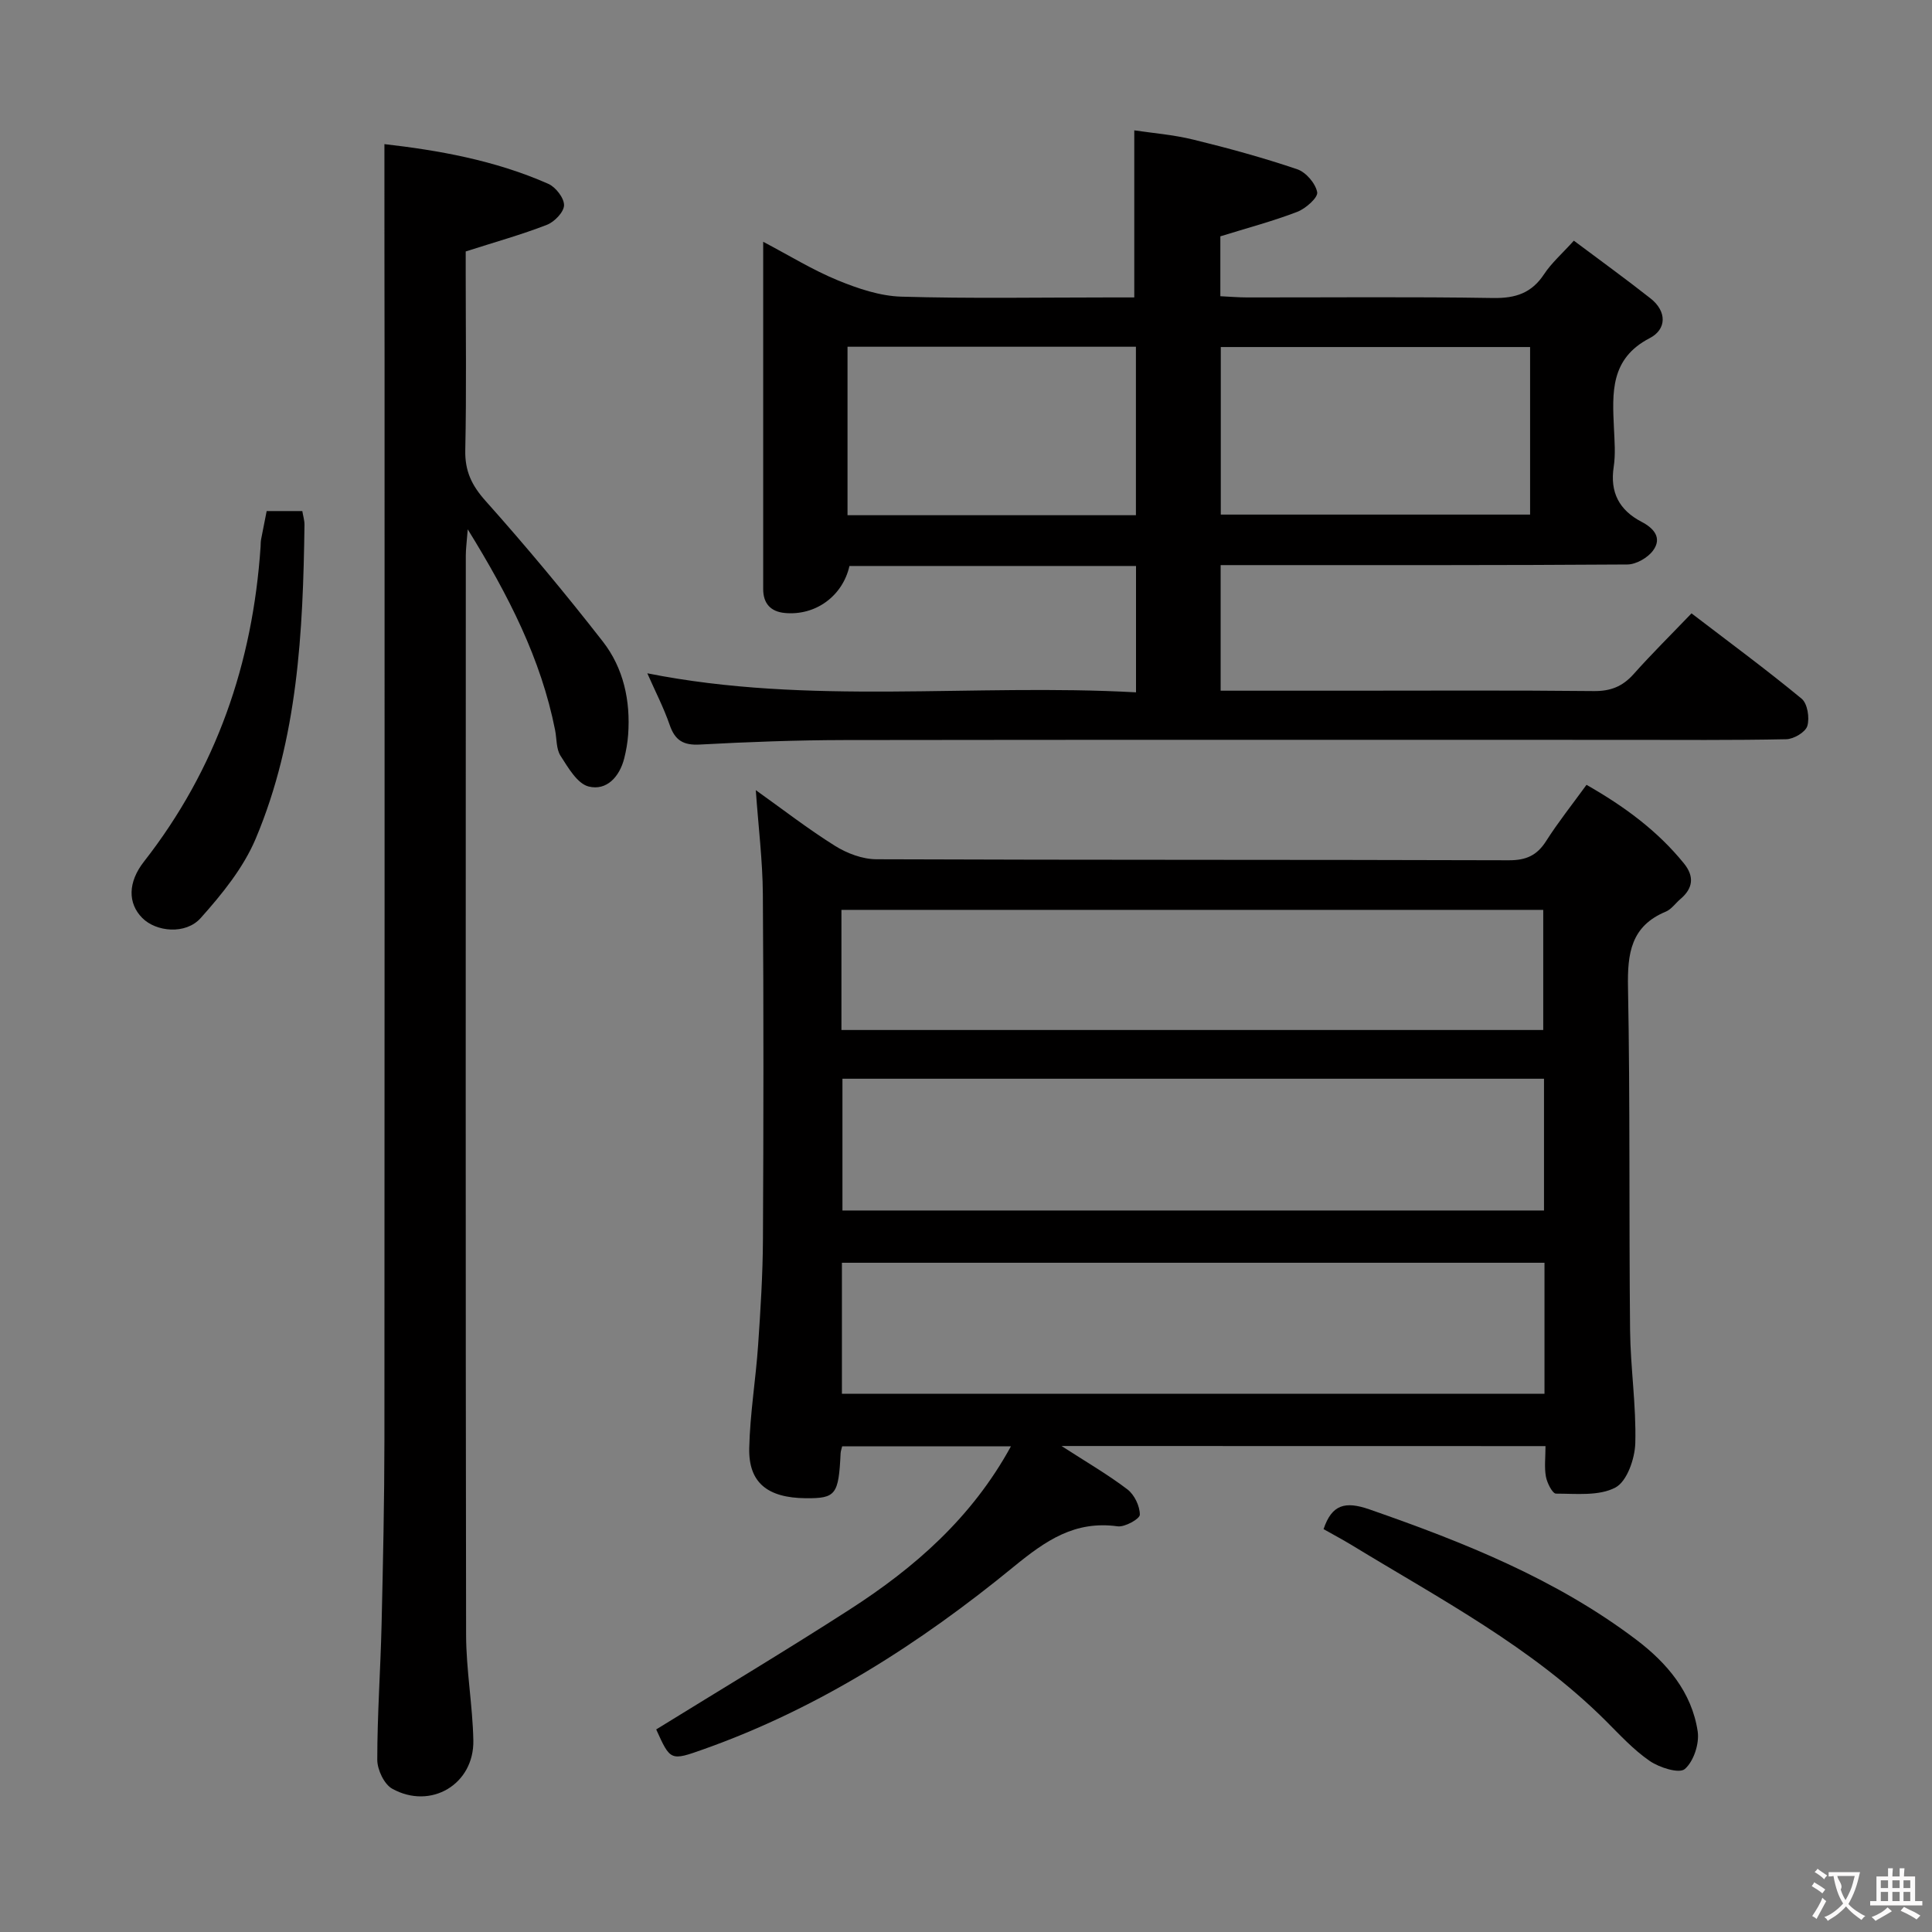 <svg enable-background="new 0 0 400 400" viewBox="0 0 400 400" xmlns="http://www.w3.org/2000/svg"><rect x="0" y="0" width="400" height="400" fill="#808080" stroke="none"/><g fill="#010000"><path d="m219.78 299.38c5.17 3.34 9.61 5.91 13.65 8.99 1.44 1.1 2.57 3.46 2.56 5.24-.01.86-3.11 2.6-4.59 2.4-8.87-1.22-14.85 2.91-21.53 8.37-19.34 15.84-40.33 29.3-64.13 37.76-6.92 2.46-6.93 2.45-9.88-4.08 13.4-8.28 26.89-16.35 40.09-24.85 13.4-8.63 25.25-18.95 33.35-33.76-11.91 0-23.38 0-34.94 0-.11.49-.29.95-.32 1.42-.41 8.61-1 9.37-7.22 9.32-7.9-.07-11.86-3.21-11.7-10.37.16-7.12 1.35-14.2 1.84-21.32.5-7.3.96-14.61 1-21.92.12-23.82.15-47.65-.02-71.47-.05-6.93-.92-13.85-1.46-21.52 5.51 3.93 10.77 8.01 16.39 11.53 2.49 1.56 5.69 2.77 8.58 2.78 43.65.17 87.29.07 130.94.21 3.6.01 5.83-1.01 7.72-3.98 2.49-3.91 5.39-7.55 8.36-11.64 7.77 4.43 14.66 9.47 20.17 16.27 2.19 2.71 1.9 5.15-.73 7.38-1.02.86-1.85 2.11-3.01 2.6-7.24 2.99-7.98 8.67-7.84 15.69.45 23.65.19 47.31.43 70.96.08 7.8 1.29 15.61 1.08 23.39-.09 3.22-1.71 7.91-4.1 9.19-3.4 1.81-8.14 1.27-12.32 1.27-.72 0-1.84-2.19-2.08-3.5-.36-1.93-.09-3.97-.09-6.34-33.14-.02-66.04-.02-100.2-.02zm-45.36-76.04v27.28h145.25c0-9.21 0-18.11 0-27.28-48.47 0-96.68 0-145.25 0zm145.35 38.1c-48.84 0-97.17 0-145.46 0v27.12h145.46c0-9.17 0-17.95 0-27.12zm-.26-48.19c0-8.56 0-16.77 0-24.87-48.66 0-96.89 0-145.3 0v24.87z"/><path d="m235.2 117.18c-20.11 0-39.74 0-59.33 0-1.41 6.25-7.05 10.34-13.4 9.73-2.9-.28-4.46-1.95-4.46-4.95 0-23.65 0-47.31 0-71.9 5.51 2.9 10.29 5.86 15.43 7.97 4.17 1.71 8.74 3.26 13.17 3.39 14.32.42 28.66.16 42.99.16h5.24c0-11.69 0-22.75 0-34.59 3.67.55 8.04.89 12.24 1.92 7.24 1.77 14.44 3.74 21.49 6.13 1.81.61 3.8 2.93 4.14 4.76.2 1.1-2.38 3.39-4.13 4.06-5.08 1.95-10.37 3.35-15.92 5.07v12.4c1.97.09 3.74.25 5.51.25 17 .02 34-.16 51 .12 4.62.07 7.94-1.02 10.52-4.94 1.54-2.33 3.72-4.23 6.16-6.93 5.34 4 10.69 7.87 15.87 11.95 3.42 2.69 3.36 6.41-.17 8.23-8.2 4.25-7.74 11.32-7.4 18.65.12 2.66.35 5.38-.05 7.99-.81 5.31 1.15 8.98 5.79 11.4 2.52 1.31 4.28 3.32 2.36 5.93-1.1 1.5-3.5 2.88-5.32 2.89-26.16.18-52.33.13-78.5.13-1.81 0-3.61 0-5.71 0v26h26.24c17 0 34-.1 51 .08 3.48.04 5.96-.94 8.25-3.5 3.76-4.22 7.79-8.2 12-12.59 7.92 6.06 15.52 11.66 22.79 17.66 1.22 1 1.69 3.97 1.19 5.65-.38 1.28-2.81 2.72-4.36 2.75-11.16.23-22.33.13-33.5.13-53.83 0-107.66-.04-161.5.04-9.98.02-19.97.39-29.93.93-3.42.19-5.15-.86-6.25-4.06-1.24-3.59-3.01-7-4.63-10.69 33.59 6.69 67.28 2.07 101.18 3.94 0-9 0-17.39 0-26.16zm81.59-45.33c-21.64 0-42.82 0-64.04 0v34.69h64.04c0-11.68 0-22.97 0-34.69zm-141.32 34.82h59.71c0-11.75 0-23.28 0-34.88-20.14 0-39.88 0-59.71 0z"/><path d="m79.59 29.84c10.96 1.25 22.81 3.3 33.95 8.23 1.52.68 3.27 2.94 3.24 4.43-.03 1.42-2 3.45-3.56 4.05-5.22 2.03-10.65 3.54-16.8 5.51v4.66c0 12.16.17 24.33-.09 36.49-.09 4.32 1.33 7.29 4.22 10.52 8.4 9.41 16.49 19.13 24.25 29.08 4.3 5.52 5.76 12.27 5.25 19.31-.12 1.64-.41 3.29-.81 4.89-.97 3.82-3.65 6.75-7.36 5.83-2.35-.58-4.25-3.91-5.82-6.35-.92-1.42-.78-3.52-1.13-5.32-2.92-14.72-9.58-27.8-18.09-41.58-.2 2.65-.4 4.03-.4 5.41-.01 74.48-.06 148.96.06 223.45.01 7.29 1.35 14.57 1.5 21.86.19 9.09-8.78 14.46-16.79 10.03-1.68-.93-3.1-3.95-3.1-6 0-9.31.67-18.62.89-27.93.3-12.81.58-25.63.59-38.44.05-74.65.03-149.3.03-223.95-.03-14.58-.03-29.16-.03-44.18z"/><path d="m274.03 316.59c1.71-5.1 4.46-5.84 9.49-4.09 19.53 6.8 38.63 14.4 55.26 26.99 6.33 4.79 11.5 10.85 12.71 19 .37 2.52-.84 6.2-2.67 7.77-1.16 1-5.25-.29-7.26-1.67-3.38-2.32-6.24-5.46-9.18-8.39-15.28-15.2-34.2-25.14-52.35-36.2-1.97-1.2-4.02-2.29-6-3.41z"/><path d="m55.21 105.81h7.38c.16 1 .47 1.95.45 2.9-.3 22.12-1.37 44.22-10.1 64.93-2.54 6.03-6.96 11.47-11.38 16.42-3.13 3.51-9.25 2.87-12.1 0-3.02-3.04-3.01-7.39.35-11.68 14.99-19.17 22.51-41.08 24.14-65.18.03-.5.01-1 .1-1.49.34-1.79.7-3.58 1.16-5.9z"/></g><path d="m377.9 391.2c-.2.3-.4.5-.6.8-.7-.6-1.4-1-2.2-1.5.2-.3.4-.5.5-.8.6.4 1.4.8 2.3 1.5zm-1.8 6.1c-.2-.2-.5-.4-.9-.6.4-.6.8-1.2 1.2-1.9s.7-1.3.9-1.9c.3.3.5.5.8.7-.7 1.3-1.4 2.6-2 3.7zm2.2-9c-.3.3-.5.5-.6.8-.6-.6-1.3-1.1-2-1.5.3-.3.5-.5.6-.7.6.5 1.3.9 2 1.4zm.3.2v-.9h2 4.5c-.3 1.3-.6 2.5-1 3.6s-.9 2.1-1.4 3c.4.5 1 1 1.6 1.4s1.2.8 1.9 1.1c-.3.2-.5.4-.8.8-.4-.3-1-.7-1.6-1.2s-1.2-1.1-1.6-1.6c-.5.6-1.1 1.1-1.7 1.6s-1.4.9-2.1 1.4c-.1-.3-.3-.5-.7-.8.6-.2 1.2-.5 1.9-1s1.4-1.1 2-1.8c-.5-.8-.9-1.6-1.2-2.5s-.6-2-.8-3.2c-.4.1-.7.1-1 .1zm2.5 2.7c.3 1 .7 1.7 1 2.2.3-.5.6-1.1 1-2s.6-1.9.9-3h-3.2-.4c.1.9 1.3 1.8.7 2.8z" fill="#fbfafa"/><path d="m396.5 388.5v1.5 3.6h1.5v.9c-.4 0-1 0-1.7 0h-7.9c-.5 0-.9 0-1.2 0v-.9h1.3v-3.5c0-.7 0-1.2 0-1.6h2.4c0-.8 0-1.4 0-1.7h1c0 .3-.1.8-.1 1.7h1.5c0-.8 0-1.4 0-1.7h1c0 .3-.1.9-.1 1.7zm-8.2 9.2c-.2-.3-.5-.5-.8-.8.8-.3 1.4-.6 1.9-.9s1-.7 1.4-1.1c.3.3.6.5.9.8-1.6 1-2.8 1.6-3.4 2zm2.6-6.8v-1.6h-1.5v1.6zm0 2.7v-1.9h-1.5v1.9zm2.4-2.7v-1.6h-1.5v1.6zm0 2.7v-1.9h-1.5v1.9zm.2 2 .7-.8c.4.2.9.5 1.6.8s1.3.7 1.8 1c-.3.3-.5.5-.8.8-.4-.3-1.5-1-3.3-1.8zm2-4.7v-1.6h-1.4v1.6zm0 2.7v-1.9h-1.4v1.9z" fill="#fbfafa"/></svg>